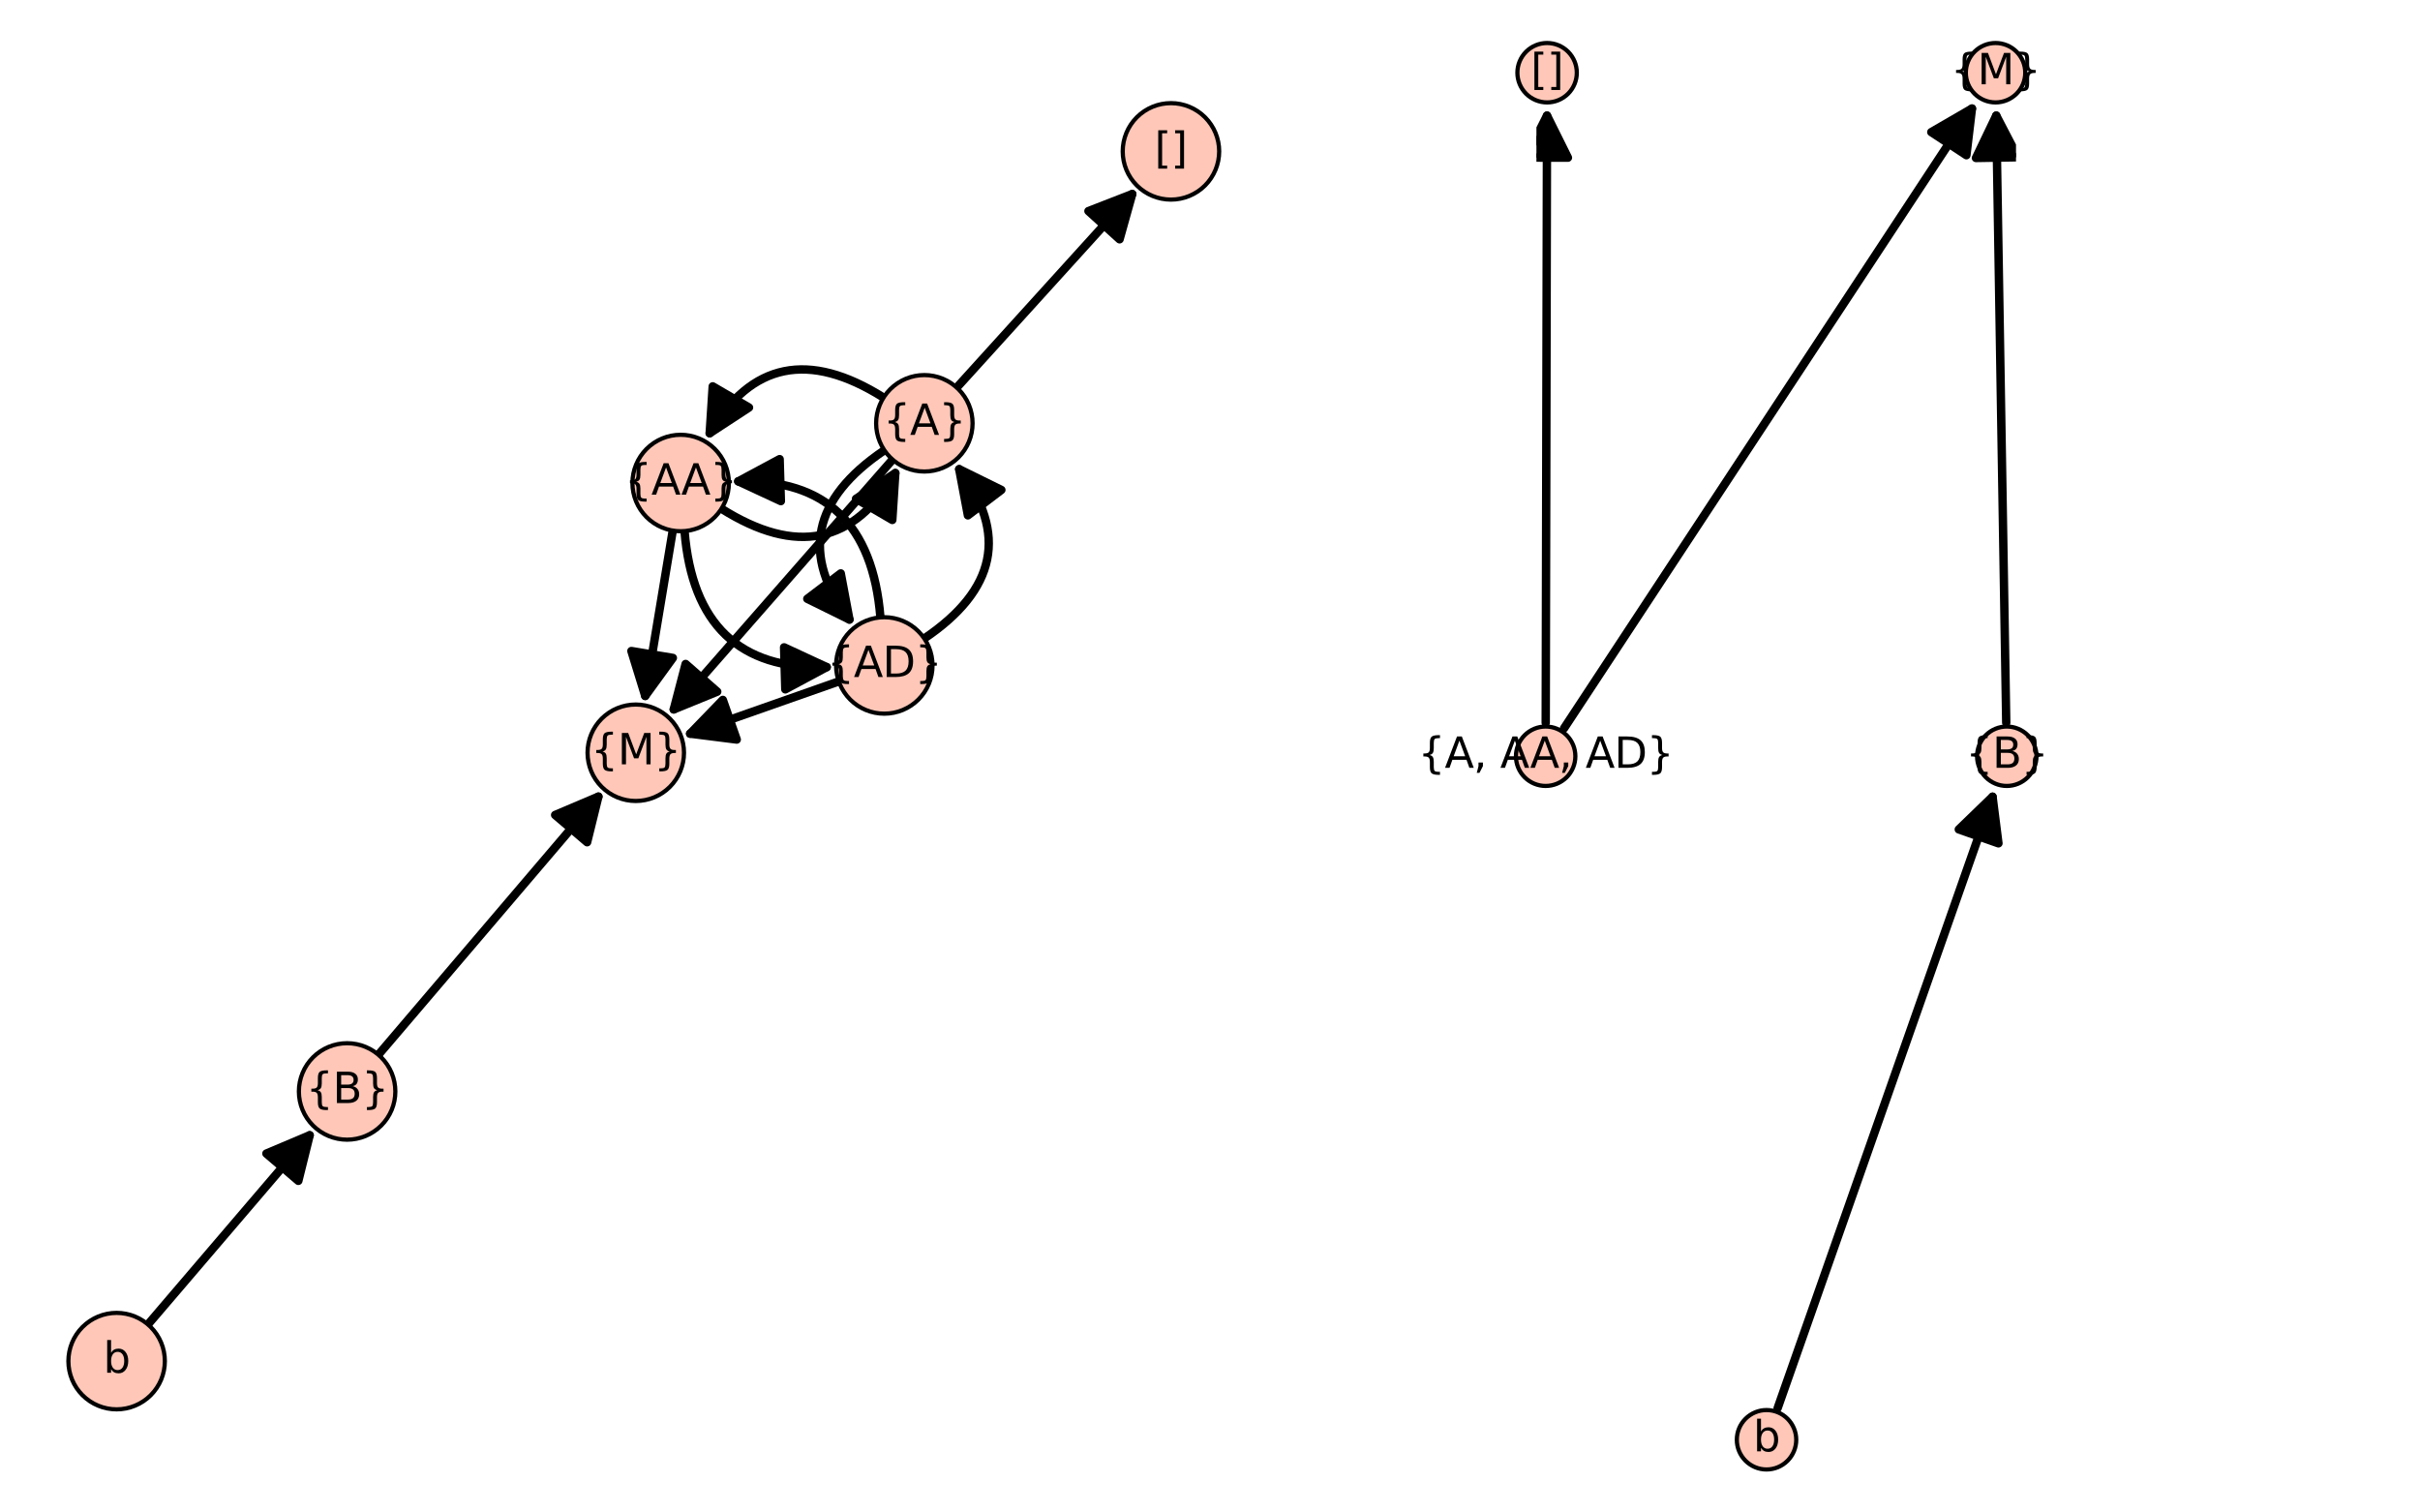 <?xml version="1.0" encoding="utf-8" standalone="no"?>
<!DOCTYPE svg PUBLIC "-//W3C//DTD SVG 1.1//EN"
  "http://www.w3.org/Graphics/SVG/1.1/DTD/svg11.dtd">
<svg xmlns:xlink="http://www.w3.org/1999/xlink" width="576pt" height="360pt" viewBox="0 0 576 360" xmlns="http://www.w3.org/2000/svg" version="1.1">
 <defs>
  <style type="text/css">*{stroke-linejoin: round; stroke-linecap: butt}</style>
 </defs>
 <g id="figure_1">
  <g id="patch_1">
   <path d="M 0 360 
L 576 360 
L 576 0 
L 0 0 
z
" style="fill: #ffffff"/>
  </g>
  <g id="axes_1">
   <g id="patch_2">
    <path d="M 10.8 341.67 
L 295.663 341.67 
L 295.663 18.33 
L 10.8 18.33 
z
" style="fill: #ffffff"/>
   </g>
   <g id="patch_3">
    <path d="M 209.553 146.946 
Q 206.862 113.662 175.719 114.568 
" clip-path="url(#p49b1b4ddd9)" style="fill: none; stroke: #000000; stroke-width: 2; stroke-linecap: round"/>
    <path d="M 185.86 119.275 
L 175.719 114.568 
L 185.569 109.28 
L 185.86 119.275 
z
" clip-path="url(#p49b1b4ddd9)" style="stroke: #000000; stroke-width: 2; stroke-linecap: round"/>
   </g>
   <g id="patch_4">
    <path d="M 196.768 158.787 
Q 165.625 159.693 162.934 126.41 
" clip-path="url(#p49b1b4ddd9)" style="fill: none; stroke: #000000; stroke-width: 2; stroke-linecap: round"/>
    <path d="M 186.627 154.08 
L 196.768 158.787 
L 186.917 164.076 
L 186.627 154.08 
z
" clip-path="url(#p49b1b4ddd9)" style="stroke: #000000; stroke-width: 2; stroke-linecap: round"/>
   </g>
   <g id="patch_5">
    <path d="M 219.995 151.97 
Q 245.731 134.614 228.308 111.676 
" clip-path="url(#p49b1b4ddd9)" style="fill: none; stroke: #000000; stroke-width: 2; stroke-linecap: round"/>
    <path d="M 230.375 122.663 
L 228.308 111.676 
L 238.338 116.615 
L 230.375 122.663 
z
" clip-path="url(#p49b1b4ddd9)" style="stroke: #000000; stroke-width: 2; stroke-linecap: round"/>
   </g>
   <g id="patch_6">
    <path d="M 202.182 147.466 
Q 184.759 124.528 210.494 107.172 
" clip-path="url(#p49b1b4ddd9)" style="fill: none; stroke: #000000; stroke-width: 2; stroke-linecap: round"/>
    <path d="M 200.115 136.479 
L 202.182 147.466 
L 192.151 142.527 
L 200.115 136.479 
z
" clip-path="url(#p49b1b4ddd9)" style="stroke: #000000; stroke-width: 2; stroke-linecap: round"/>
   </g>
   <g id="patch_7">
    <path d="M 171.722 121.087 
Q 198.365 137.873 213.102 112.602 
" clip-path="url(#p49b1b4ddd9)" style="fill: none; stroke: #000000; stroke-width: 2; stroke-linecap: round"/>
    <path d="M 203.745 118.721 
L 213.102 112.602 
L 212.383 123.759 
L 203.745 118.721 
z
" clip-path="url(#p49b1b4ddd9)" style="stroke: #000000; stroke-width: 2; stroke-linecap: round"/>
   </g>
   <g id="patch_8">
    <path d="M 168.918 103.119 
Q 183.655 77.848 210.299 94.634 
" clip-path="url(#p49b1b4ddd9)" style="fill: none; stroke: #000000; stroke-width: 2; stroke-linecap: round"/>
    <path d="M 178.275 96.999 
L 168.918 103.119 
L 169.637 91.962 
L 178.275 96.999 
z
" clip-path="url(#p49b1b4ddd9)" style="stroke: #000000; stroke-width: 2; stroke-linecap: round"/>
   </g>
   <g id="matplotlib.axis_1"/>
   <g id="matplotlib.axis_2"/>
   <g id="patch_9">
    <path d="M 90.065 251.048 
Q 116.972 219.478 142.427 189.61 
" clip-path="url(#p49b1b4ddd9)" style="fill: none; stroke: #000000; stroke-width: 2; stroke-linecap: round"/>
    <path d="M 132.135 193.978 
L 142.427 189.61 
L 139.746 200.464 
L 132.135 193.978 
z
" clip-path="url(#p49b1b4ddd9)" style="stroke: #000000; stroke-width: 2; stroke-linecap: round"/>
   </g>
   <g id="patch_10">
    <path d="M 164.265 174.625 
Q 180.901 168.78 199.647 162.194 
" clip-path="url(#p49b1b4ddd9)" style="fill: none; stroke: #000000; stroke-width: 2; stroke-linecap: round"/>
    <path d="M 175.357 176.028 
L 164.265 174.625 
L 172.042 166.593 
L 175.357 176.028 
z
" clip-path="url(#p49b1b4ddd9)" style="stroke: #000000; stroke-width: 2; stroke-linecap: round"/>
   </g>
   <g id="patch_11">
    <path d="M 153.576 165.642 
Q 156.666 147.069 160.124 126.291 
" clip-path="url(#p49b1b4ddd9)" style="fill: none; stroke: #000000; stroke-width: 2; stroke-linecap: round"/>
    <path d="M 160.15 156.598 
L 153.576 165.642 
L 150.285 154.956 
L 160.15 156.598 
z
" clip-path="url(#p49b1b4ddd9)" style="stroke: #000000; stroke-width: 2; stroke-linecap: round"/>
   </g>
   <g id="patch_12">
    <path d="M 160.362 168.854 
Q 185.668 139.962 212.448 109.389 
" clip-path="url(#p49b1b4ddd9)" style="fill: none; stroke: #000000; stroke-width: 2; stroke-linecap: round"/>
    <path d="M 170.712 164.626 
L 160.362 168.854 
L 163.189 158.037 
L 170.712 164.626 
z
" clip-path="url(#p49b1b4ddd9)" style="stroke: #000000; stroke-width: 2; stroke-linecap: round"/>
   </g>
   <g id="patch_13">
    <path d="M 227.723 92.249 
Q 249.358 68.391 269.491 46.189 
" clip-path="url(#p49b1b4ddd9)" style="fill: none; stroke: #000000; stroke-width: 2; stroke-linecap: round"/>
    <path d="M 259.07 50.238 
L 269.491 46.189 
L 266.478 56.955 
L 259.07 50.238 
z
" clip-path="url(#p49b1b4ddd9)" style="stroke: #000000; stroke-width: 2; stroke-linecap: round"/>
   </g>
   <g id="patch_14">
    <path d="M 73.707 270.212 
Q 55.188 291.878 35.217 315.245 
" clip-path="url(#p49b1b4ddd9)" style="fill: none; stroke: #000000; stroke-width: 2; stroke-linecap: round"/>
    <path d="M 63.409 274.565 
L 73.707 270.212 
L 71.011 281.062 
L 63.409 274.565 
z
" clip-path="url(#p49b1b4ddd9)" style="stroke: #000000; stroke-width: 2; stroke-linecap: round"/>
   </g>
   <g id="patch_15">
    <path d="M 82.619 271.265 
C 85.663 271.265 88.583 270.055 90.736 267.903 
C 92.889 265.75 94.099 262.83 94.099 259.785 
C 94.099 256.741 92.889 253.82 90.736 251.668 
C 88.583 249.515 85.663 248.305 82.619 248.305 
C 79.574 248.305 76.654 249.515 74.501 251.668 
C 72.349 253.82 71.139 256.741 71.139 259.785 
C 71.139 262.83 72.349 265.75 74.501 267.903 
C 76.654 270.055 79.574 271.265 82.619 271.265 
z
" style="fill: #fec7b8; stroke: #000000; stroke-linejoin: miter"/>
   </g>
   <g id="patch_16">
    <path d="M 27.758 335.451 
C 30.802 335.451 33.723 334.242 35.875 332.089 
C 38.028 329.936 39.238 327.016 39.238 323.972 
C 39.238 320.927 38.028 318.007 35.875 315.854 
C 33.723 313.701 30.802 312.492 27.758 312.492 
C 24.713 312.492 21.793 313.701 19.64 315.854 
C 17.488 318.007 16.278 320.927 16.278 323.972 
C 16.278 327.016 17.488 329.936 19.64 332.089 
C 21.793 334.242 24.713 335.451 27.758 335.451 
z
" style="fill: #fec7b8; stroke: #000000; stroke-linejoin: miter"/>
   </g>
   <g id="patch_17">
    <path d="M 151.324 190.651 
C 154.369 190.651 157.289 189.442 159.442 187.289 
C 161.594 185.136 162.804 182.216 162.804 179.171 
C 162.804 176.127 161.594 173.207 159.442 171.054 
C 157.289 168.901 154.369 167.692 151.324 167.692 
C 148.28 167.692 145.36 168.901 143.207 171.054 
C 141.054 173.207 139.844 176.127 139.844 179.171 
C 139.844 182.216 141.054 185.136 143.207 187.289 
C 145.36 189.442 148.28 190.651 151.324 190.651 
z
" style="fill: #fec7b8; stroke: #000000; stroke-linejoin: miter"/>
   </g>
   <g id="patch_18">
    <path d="M 220.011 112.233 
C 223.056 112.233 225.976 111.024 228.129 108.871 
C 230.282 106.718 231.491 103.798 231.491 100.753 
C 231.491 97.709 230.282 94.789 228.129 92.636 
C 225.976 90.483 223.056 89.274 220.011 89.274 
C 216.967 89.274 214.047 90.483 211.894 92.636 
C 209.741 94.789 208.532 97.709 208.532 100.753 
C 208.532 103.798 209.741 106.718 211.894 108.871 
C 214.047 111.024 216.967 112.233 220.011 112.233 
z
" style="fill: #fec7b8; stroke: #000000; stroke-linejoin: miter"/>
   </g>
   <g id="patch_19">
    <path d="M 162.009 126.447 
C 165.053 126.447 167.973 125.237 170.126 123.085 
C 172.279 120.932 173.489 118.012 173.489 114.967 
C 173.489 111.923 172.279 109.003 170.126 106.85 
C 167.973 104.697 165.053 103.487 162.009 103.487 
C 158.964 103.487 156.044 104.697 153.891 106.85 
C 151.738 109.003 150.529 111.923 150.529 114.967 
C 150.529 118.012 151.738 120.932 153.891 123.085 
C 156.044 125.237 158.964 126.447 162.009 126.447 
z
" style="fill: #fec7b8; stroke: #000000; stroke-linejoin: miter"/>
   </g>
   <g id="patch_20">
    <path d="M 210.478 169.868 
C 213.522 169.868 216.442 168.659 218.595 166.506 
C 220.748 164.353 221.958 161.433 221.958 158.388 
C 221.958 155.344 220.748 152.424 218.595 150.271 
C 216.442 148.118 213.522 146.909 210.478 146.909 
C 207.433 146.909 204.513 148.118 202.36 150.271 
C 200.208 152.424 198.998 155.344 198.998 158.388 
C 198.998 161.433 200.208 164.353 202.36 166.506 
C 204.513 168.659 207.433 169.868 210.478 169.868 
z
" style="fill: #fec7b8; stroke: #000000; stroke-linejoin: miter"/>
   </g>
   <g id="patch_21">
    <path d="M 278.705 47.508 
C 281.749 47.508 284.669 46.299 286.822 44.146 
C 288.975 41.993 290.185 39.073 290.185 36.028 
C 290.185 32.984 288.975 30.064 286.822 27.911 
C 284.669 25.758 281.749 24.549 278.705 24.549 
C 275.66 24.549 272.74 25.758 270.587 27.911 
C 268.434 30.064 267.225 32.984 267.225 36.028 
C 267.225 39.073 268.434 41.993 270.587 44.146 
C 272.74 46.299 275.66 47.508 278.705 47.508 
z
" style="fill: #fec7b8; stroke: #000000; stroke-linejoin: miter"/>
   </g>
   <g id="text_1">
    <!-- {B} -->
    <g transform="translate(72.826 262.544) scale(0.1 -0.1)">
     <defs>
      <path id="DejaVuSans-7b" d="M 3272 -594 
L 3272 -1044 
L 3078 -1044 
Q 2300 -1044 2036 -812 
Q 1772 -581 1772 109 
L 1772 856 
Q 1772 1328 1603 1509 
Q 1434 1691 991 1691 
L 800 1691 
L 800 2138 
L 991 2138 
Q 1438 2138 1605 2317 
Q 1772 2497 1772 2963 
L 1772 3713 
Q 1772 4403 2036 4633 
Q 2300 4863 3078 4863 
L 3272 4863 
L 3272 4416 
L 3059 4416 
Q 2619 4416 2484 4278 
Q 2350 4141 2350 3700 
L 2350 2925 
Q 2350 2434 2208 2212 
Q 2066 1991 1722 1913 
Q 2069 1828 2209 1606 
Q 2350 1384 2350 897 
L 2350 122 
Q 2350 -319 2484 -456 
Q 2619 -594 3059 -594 
L 3272 -594 
z
" transform="scale(0.016)"/>
      <path id="DejaVuSans-42" d="M 1259 2228 
L 1259 519 
L 2272 519 
Q 2781 519 3026 730 
Q 3272 941 3272 1375 
Q 3272 1813 3026 2020 
Q 2781 2228 2272 2228 
L 1259 2228 
z
M 1259 4147 
L 1259 2741 
L 2194 2741 
Q 2656 2741 2882 2914 
Q 3109 3088 3109 3444 
Q 3109 3797 2882 3972 
Q 2656 4147 2194 4147 
L 1259 4147 
z
M 628 4666 
L 2241 4666 
Q 2963 4666 3353 4366 
Q 3744 4066 3744 3513 
Q 3744 3084 3544 2831 
Q 3344 2578 2956 2516 
Q 3422 2416 3680 2098 
Q 3938 1781 3938 1306 
Q 3938 681 3513 340 
Q 3088 0 2303 0 
L 628 0 
L 628 4666 
z
" transform="scale(0.016)"/>
      <path id="DejaVuSans-7d" d="M 800 -594 
L 1019 -594 
Q 1456 -594 1589 -459 
Q 1722 -325 1722 122 
L 1722 897 
Q 1722 1384 1862 1606 
Q 2003 1828 2350 1913 
Q 2003 1991 1862 2212 
Q 1722 2434 1722 2925 
L 1722 3700 
Q 1722 4144 1589 4280 
Q 1456 4416 1019 4416 
L 800 4416 
L 800 4863 
L 997 4863 
Q 1775 4863 2036 4633 
Q 2297 4403 2297 3713 
L 2297 2963 
Q 2297 2497 2465 2317 
Q 2634 2138 3078 2138 
L 3272 2138 
L 3272 1691 
L 3078 1691 
Q 2634 1691 2465 1509 
Q 2297 1328 2297 856 
L 2297 109 
Q 2297 -581 2036 -812 
Q 1775 -1044 997 -1044 
L 800 -1044 
L 800 -594 
z
" transform="scale(0.016)"/>
     </defs>
     <use xlink:href="#DejaVuSans-7b"/>
     <use xlink:href="#DejaVuSans-42" x="63.623"/>
     <use xlink:href="#DejaVuSans-7d" x="132.227"/>
    </g>
   </g>
   <g id="text_2">
    <!-- {M} -->
    <g transform="translate(140.648 181.931) scale(0.1 -0.1)">
     <defs>
      <path id="DejaVuSans-4d" d="M 628 4666 
L 1569 4666 
L 2759 1491 
L 3956 4666 
L 4897 4666 
L 4897 0 
L 4281 0 
L 4281 4097 
L 3078 897 
L 2444 897 
L 1241 4097 
L 1241 0 
L 628 0 
L 628 4666 
z
" transform="scale(0.016)"/>
     </defs>
     <use xlink:href="#DejaVuSans-7b"/>
     <use xlink:href="#DejaVuSans-4d" x="63.623"/>
     <use xlink:href="#DejaVuSans-7d" x="149.902"/>
    </g>
   </g>
   <g id="text_3">
    <!-- {AD} -->
    <g transform="translate(196.845 161.148) scale(0.1 -0.1)">
     <defs>
      <path id="DejaVuSans-41" d="M 2188 4044 
L 1331 1722 
L 3047 1722 
L 2188 4044 
z
M 1831 4666 
L 2547 4666 
L 4325 0 
L 3669 0 
L 3244 1197 
L 1141 1197 
L 716 0 
L 50 0 
L 1831 4666 
z
" transform="scale(0.016)"/>
      <path id="DejaVuSans-44" d="M 1259 4147 
L 1259 519 
L 2022 519 
Q 2988 519 3436 956 
Q 3884 1394 3884 2338 
Q 3884 3275 3436 3711 
Q 2988 4147 2022 4147 
L 1259 4147 
z
M 628 4666 
L 1925 4666 
Q 3281 4666 3915 4102 
Q 4550 3538 4550 2338 
Q 4550 1131 3912 565 
Q 3275 0 1925 0 
L 628 0 
L 628 4666 
z
" transform="scale(0.016)"/>
     </defs>
     <use xlink:href="#DejaVuSans-7b"/>
     <use xlink:href="#DejaVuSans-41" x="63.623"/>
     <use xlink:href="#DejaVuSans-44" x="132.031"/>
     <use xlink:href="#DejaVuSans-7d" x="209.033"/>
    </g>
   </g>
   <g id="text_4">
    <!-- {AA} -->
    <g transform="translate(148.668 117.727) scale(0.1 -0.1)">
     <use xlink:href="#DejaVuSans-7b"/>
     <use xlink:href="#DejaVuSans-41" x="63.623"/>
     <use xlink:href="#DejaVuSans-41" x="134.781"/>
     <use xlink:href="#DejaVuSans-7d" x="203.189"/>
    </g>
   </g>
   <g id="text_5">
    <!-- {A} -->
    <g transform="translate(210.229 103.513) scale(0.1 -0.1)">
     <use xlink:href="#DejaVuSans-7b"/>
     <use xlink:href="#DejaVuSans-41" x="63.623"/>
     <use xlink:href="#DejaVuSans-7d" x="132.031"/>
    </g>
   </g>
   <g id="text_6">
    <!-- [] -->
    <g transform="translate(274.803 38.788) scale(0.1 -0.1)">
     <defs>
      <path id="DejaVuSans-5b" d="M 550 4863 
L 1875 4863 
L 1875 4416 
L 1125 4416 
L 1125 -397 
L 1875 -397 
L 1875 -844 
L 550 -844 
L 550 4863 
z
" transform="scale(0.016)"/>
      <path id="DejaVuSans-5d" d="M 1947 4863 
L 1947 -844 
L 622 -844 
L 622 -397 
L 1369 -397 
L 1369 4416 
L 622 4416 
L 622 4863 
L 1947 4863 
z
" transform="scale(0.016)"/>
     </defs>
     <use xlink:href="#DejaVuSans-5b"/>
     <use xlink:href="#DejaVuSans-5d" x="39.014"/>
    </g>
   </g>
   <g id="text_7">
    <!-- b -->
    <g transform="translate(24.584 326.731) scale(0.1 -0.1)">
     <defs>
      <path id="DejaVuSans-62" d="M 3116 1747 
Q 3116 2381 2855 2742 
Q 2594 3103 2138 3103 
Q 1681 3103 1420 2742 
Q 1159 2381 1159 1747 
Q 1159 1113 1420 752 
Q 1681 391 2138 391 
Q 2594 391 2855 752 
Q 3116 1113 3116 1747 
z
M 1159 2969 
Q 1341 3281 1617 3432 
Q 1894 3584 2278 3584 
Q 2916 3584 3314 3078 
Q 3713 2572 3713 1747 
Q 3713 922 3314 415 
Q 2916 -91 2278 -91 
Q 1894 -91 1617 61 
Q 1341 213 1159 525 
L 1159 0 
L 581 0 
L 581 4863 
L 1159 4863 
L 1159 2969 
z
" transform="scale(0.016)"/>
     </defs>
     <use xlink:href="#DejaVuSans-62"/>
    </g>
   </g>
  </g>
  <g id="axes_2">
   <g id="patch_22">
    <path d="M 365.694 349.2 
L 479.843 349.2 
L 479.843 10.8 
L 365.694 10.8 
z
" style="fill: #ffffff"/>
   </g>
   <g id="matplotlib.axis_3"/>
   <g id="matplotlib.axis_4"/>
   <g id="patch_23">
    <path d="M 367.906 172.021 
Q 368.062 98.652 368.213 27.518 
" clip-path="url(#p2bac747ec2)" style="fill: none; stroke: #000000; stroke-width: 2; stroke-linecap: round"/>
    <path d="M 363.192 37.508 
L 368.213 27.518 
L 373.192 37.529 
L 363.192 37.508 
z
" clip-path="url(#p2bac747ec2)" style="stroke: #000000; stroke-width: 2; stroke-linecap: round"/>
   </g>
   <g id="patch_24">
    <path d="M 372.277 173.335 
Q 421.432 98.653 469.357 25.839 
" clip-path="url(#p2bac747ec2)" style="fill: none; stroke: #000000; stroke-width: 2; stroke-linecap: round"/>
    <path d="M 459.683 31.443 
L 469.357 25.839 
L 468.036 36.941 
L 459.683 31.443 
z
" clip-path="url(#p2bac747ec2)" style="stroke: #000000; stroke-width: 2; stroke-linecap: round"/>
   </g>
   <g id="patch_25">
    <path d="M 423.11 335.163 
Q 449.056 261.345 474.261 189.636 
" clip-path="url(#p2bac747ec2)" style="fill: none; stroke: #000000; stroke-width: 2; stroke-linecap: round"/>
    <path d="M 466.228 197.412 
L 474.261 189.636 
L 475.662 200.728 
L 466.228 197.412 
z
" clip-path="url(#p2bac747ec2)" style="stroke: #000000; stroke-width: 2; stroke-linecap: round"/>
   </g>
   <g id="patch_26">
    <path d="M 477.517 172.021 
Q 476.31 98.652 475.14 27.518 
" clip-path="url(#p2bac747ec2)" style="fill: none; stroke: #000000; stroke-width: 2; stroke-linecap: round"/>
    <path d="M 470.305 37.599 
L 475.14 27.518 
L 480.304 37.434 
L 470.305 37.599 
z
" clip-path="url(#p2bac747ec2)" style="stroke: #000000; stroke-width: 2; stroke-linecap: round"/>
   </g>
   <g id="PathCollection_1">
    <defs>
     <path id="m135d1547ad" d="M 0 7.071 
C 1.875 7.071 3.674 6.326 5 5 
C 6.326 3.674 7.071 1.875 7.071 0 
C 7.071 -1.875 6.326 -3.674 5 -5 
C 3.674 -6.326 1.875 -7.071 0 -7.071 
C -1.875 -7.071 -3.674 -6.326 -5 -5 
C -6.326 -3.674 -7.071 -1.875 -7.071 0 
C -7.071 1.875 -6.326 3.674 -5 5 
C -3.674 6.326 -1.875 7.071 0 7.071 
z
" style="stroke: #000000"/>
    </defs>
    <g>
     <use xlink:href="#m135d1547ad" x="367.89" y="180" style="fill: #fec7b8; stroke: #000000"/>
     <use xlink:href="#m135d1547ad" x="477.648" y="180" style="fill: #fec7b8; stroke: #000000"/>
     <use xlink:href="#m135d1547ad" x="368.235" y="17.308" style="fill: #fec7b8; stroke: #000000"/>
     <use xlink:href="#m135d1547ad" x="474.972" y="17.308" style="fill: #fec7b8; stroke: #000000"/>
     <use xlink:href="#m135d1547ad" x="420.464" y="342.692" style="fill: #fec7b8; stroke: #000000"/>
    </g>
   </g>
   <g id="text_8">
    <!-- {A, AA, AD} -->
    <g transform="translate(337.502 182.759) scale(0.1 -0.1)">
     <defs>
      <path id="DejaVuSans-2c" d="M 750 794 
L 1409 794 
L 1409 256 
L 897 -744 
L 494 -744 
L 750 256 
L 750 794 
z
" transform="scale(0.016)"/>
      <path id="DejaVuSans-20" transform="scale(0.016)"/>
     </defs>
     <use xlink:href="#DejaVuSans-7b"/>
     <use xlink:href="#DejaVuSans-41" x="63.623"/>
     <use xlink:href="#DejaVuSans-2c" x="132.031"/>
     <use xlink:href="#DejaVuSans-20" x="163.818"/>
     <use xlink:href="#DejaVuSans-41" x="195.605"/>
     <use xlink:href="#DejaVuSans-41" x="266.764"/>
     <use xlink:href="#DejaVuSans-2c" x="335.172"/>
     <use xlink:href="#DejaVuSans-20" x="366.959"/>
     <use xlink:href="#DejaVuSans-41" x="398.746"/>
     <use xlink:href="#DejaVuSans-44" x="467.154"/>
     <use xlink:href="#DejaVuSans-7d" x="544.156"/>
    </g>
   </g>
   <g id="text_9">
    <!-- [] -->
    <g transform="translate(364.333 20.067) scale(0.1 -0.1)">
     <use xlink:href="#DejaVuSans-5b"/>
     <use xlink:href="#DejaVuSans-5d" x="39.014"/>
    </g>
   </g>
   <g id="text_10">
    <!-- b -->
    <g transform="translate(417.29 345.452) scale(0.1 -0.1)">
     <use xlink:href="#DejaVuSans-62"/>
    </g>
   </g>
   <g id="text_11">
    <!-- {B} -->
    <g transform="translate(467.855 182.759) scale(0.1 -0.1)">
     <use xlink:href="#DejaVuSans-7b"/>
     <use xlink:href="#DejaVuSans-42" x="63.623"/>
     <use xlink:href="#DejaVuSans-7d" x="132.227"/>
    </g>
   </g>
   <g id="text_12">
    <!-- {M} -->
    <g transform="translate(464.296 20.067) scale(0.1 -0.1)">
     <use xlink:href="#DejaVuSans-7b"/>
     <use xlink:href="#DejaVuSans-4d" x="63.623"/>
     <use xlink:href="#DejaVuSans-7d" x="149.902"/>
    </g>
   </g>
  </g>
 </g>
 <defs>
  <clipPath id="p49b1b4ddd9">
   <rect x="10.8" y="18.33" width="284.863" height="323.339"/>
  </clipPath>
  <clipPath id="p2bac747ec2">
   <rect x="365.694" y="10.8" width="114.149" height="338.4"/>
  </clipPath>
 </defs>
</svg>
